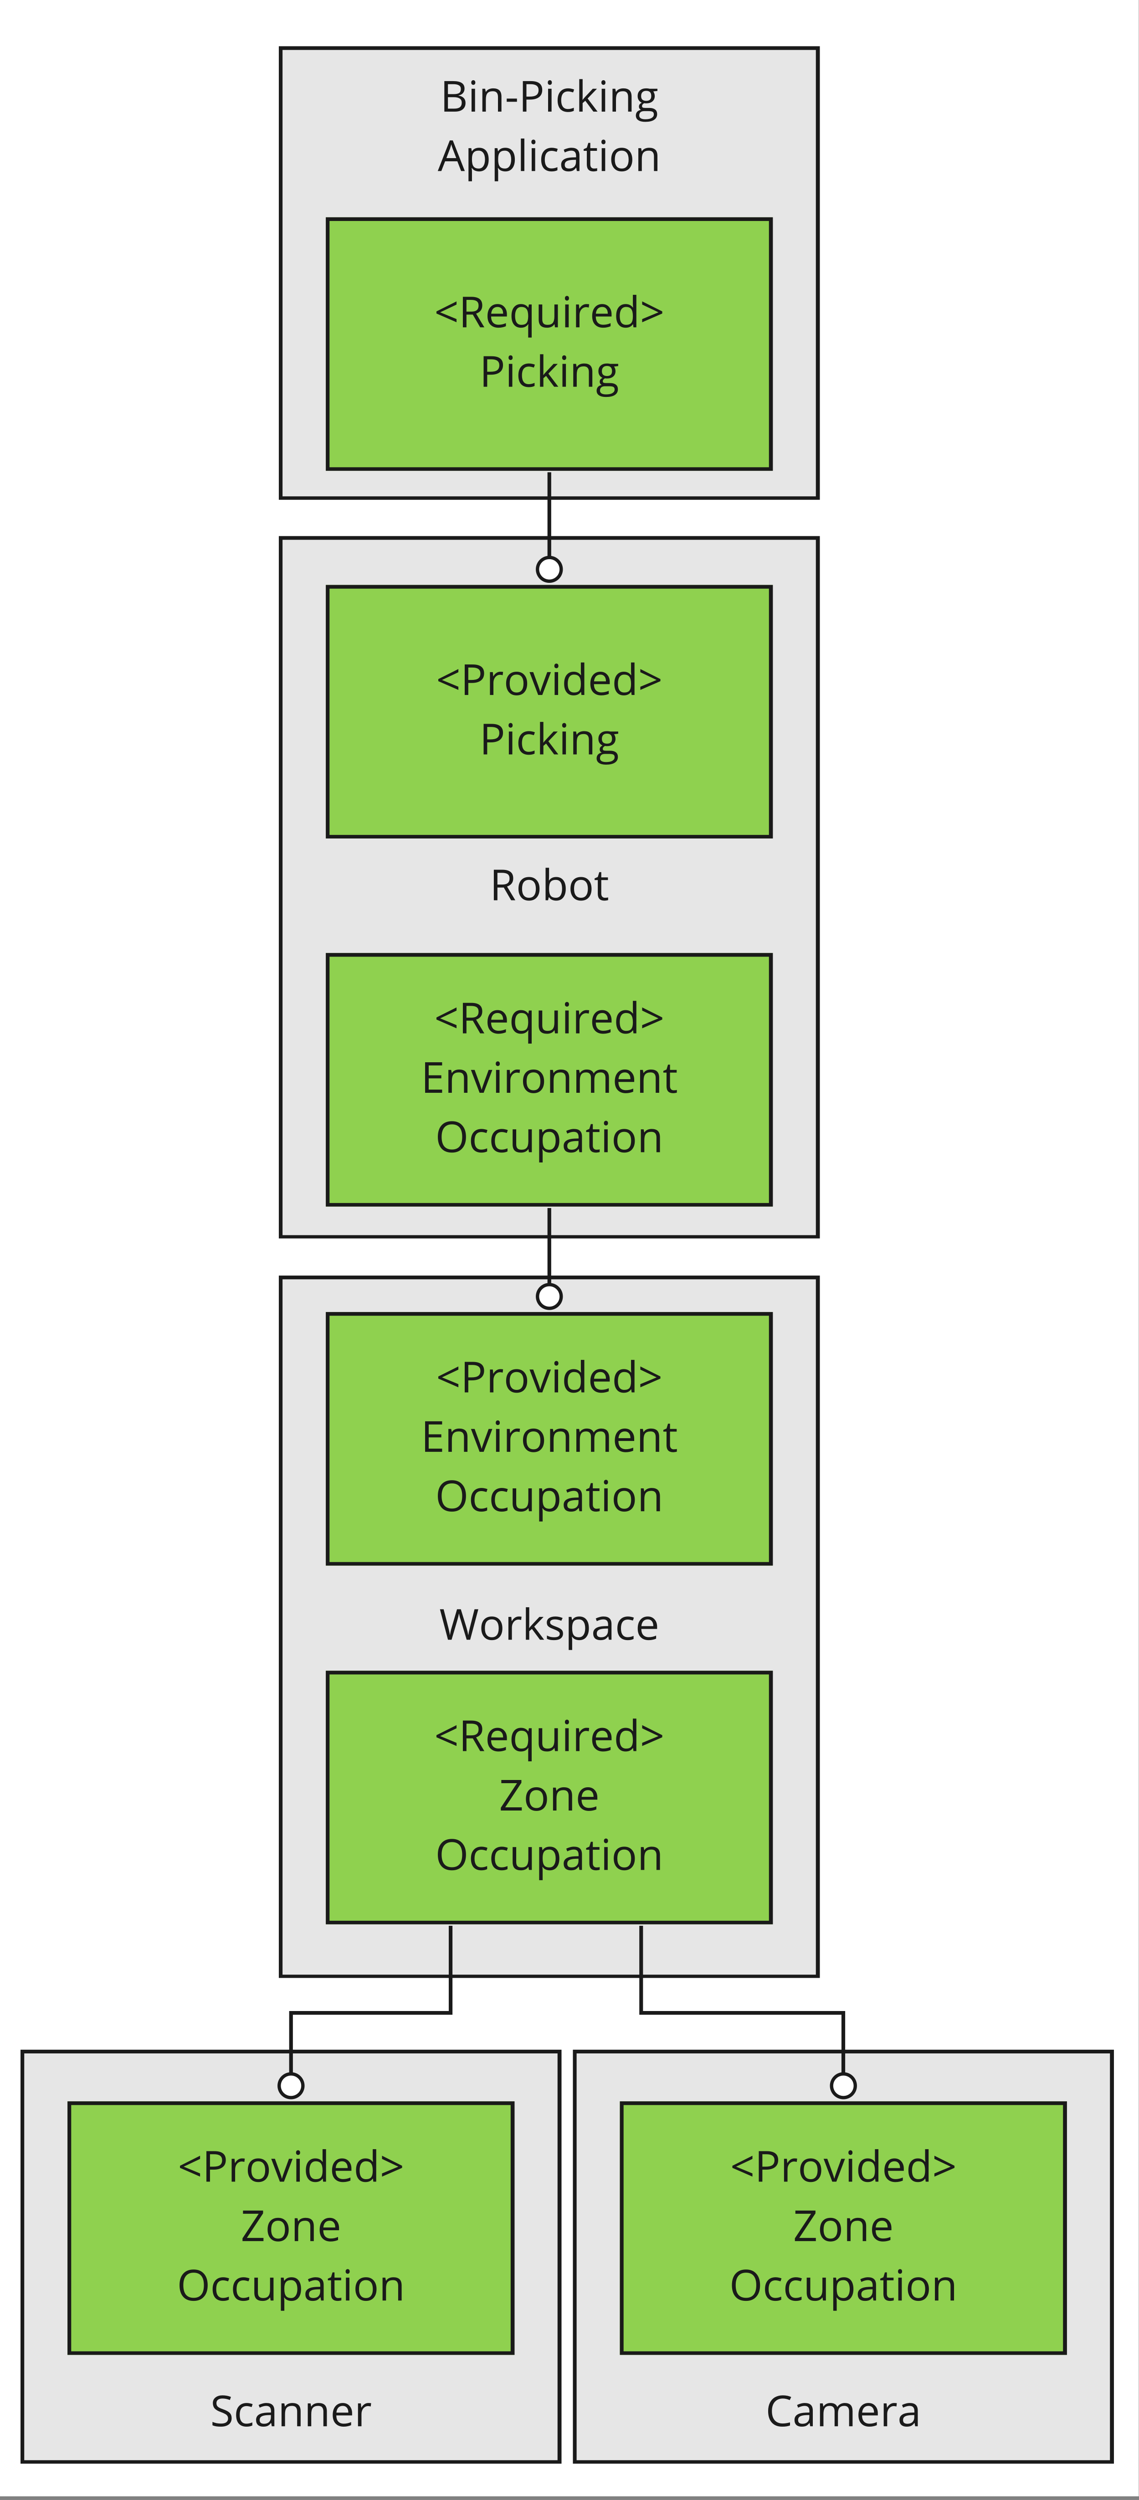 <?xml version="1.0" encoding="UTF-8"?>
<svg xmlns="http://www.w3.org/2000/svg" xmlns:xlink="http://www.w3.org/1999/xlink" width="179.04pt" height="392.88pt" viewBox="0 0 179.04 392.88" version="1.1">
<rect x="0" y="0" width="179.04" height="392.88" fill="#808080" stroke="none"/>
<defs>
<g>
<symbol overflow="visible" id="glyph0-0">
<path style="stroke:none;" d=""/>
</symbol>
<symbol overflow="visible" id="glyph0-1">
<path style="stroke:none;" d="M 4.844 0 L 4.297 0 L 3.328 -3.219 C 3.273 -3.352 3.223 -3.531 3.172 -3.75 C 3.117 -3.969 3.086 -4.098 3.078 -4.141 C 3.035 -3.848 2.961 -3.531 2.859 -3.188 L 1.922 0 L 1.359 0 L 0.094 -4.797 L 0.672 -4.797 L 1.438 -1.828 C 1.539 -1.41 1.617 -1.035 1.672 -0.703 C 1.723 -1.109 1.805 -1.5 1.922 -1.875 L 2.781 -4.797 L 3.375 -4.797 L 4.281 -1.859 C 4.383 -1.516 4.473 -1.129 4.547 -0.703 C 4.586 -1.016 4.664 -1.395 4.781 -1.844 L 5.531 -4.797 L 6.125 -4.797 Z M 4.844 0 "/>
</symbol>
<symbol overflow="visible" id="glyph0-2">
<path style="stroke:none;" d="M 3.688 -1.797 C 3.688 -1.211 3.535 -0.754 3.234 -0.422 C 2.941 -0.098 2.535 0.062 2.016 0.062 C 1.691 0.062 1.406 -0.008 1.156 -0.156 C 0.906 -0.312 0.711 -0.531 0.578 -0.812 C 0.441 -1.094 0.375 -1.422 0.375 -1.797 C 0.375 -2.391 0.52 -2.848 0.812 -3.172 C 1.102 -3.492 1.508 -3.656 2.031 -3.656 C 2.539 -3.656 2.941 -3.488 3.234 -3.156 C 3.535 -2.82 3.688 -2.367 3.688 -1.797 Z M 0.938 -1.797 C 0.938 -1.336 1.031 -0.988 1.219 -0.75 C 1.406 -0.508 1.676 -0.391 2.031 -0.391 C 2.383 -0.391 2.648 -0.508 2.828 -0.75 C 3.016 -0.988 3.109 -1.336 3.109 -1.797 C 3.109 -2.254 3.016 -2.602 2.828 -2.844 C 2.648 -3.082 2.379 -3.203 2.016 -3.203 C 1.66 -3.203 1.391 -3.082 1.203 -2.844 C 1.023 -2.613 0.938 -2.266 0.938 -1.797 Z M 0.938 -1.797 "/>
</symbol>
<symbol overflow="visible" id="glyph0-3">
<path style="stroke:none;" d="M 2.219 -3.656 C 2.375 -3.656 2.516 -3.645 2.641 -3.625 L 2.578 -3.109 C 2.422 -3.148 2.285 -3.172 2.172 -3.172 C 1.879 -3.172 1.629 -3.051 1.422 -2.812 C 1.223 -2.57 1.125 -2.273 1.125 -1.922 L 1.125 0 L 0.578 0 L 0.578 -3.594 L 1.031 -3.594 L 1.094 -2.922 L 1.109 -2.922 C 1.242 -3.16 1.406 -3.344 1.594 -3.469 C 1.781 -3.594 1.988 -3.656 2.219 -3.656 Z M 2.219 -3.656 "/>
</symbol>
<symbol overflow="visible" id="glyph0-4">
<path style="stroke:none;" d="M 1.109 -1.844 C 1.203 -1.977 1.348 -2.148 1.547 -2.359 L 2.703 -3.594 L 3.359 -3.594 L 1.891 -2.062 L 3.453 0 L 2.797 0 L 1.531 -1.703 L 1.109 -1.344 L 1.109 0 L 0.578 0 L 0.578 -5.109 L 1.109 -5.109 L 1.109 -2.391 C 1.109 -2.273 1.102 -2.094 1.094 -1.844 Z M 1.109 -1.844 "/>
</symbol>
<symbol overflow="visible" id="glyph0-5">
<path style="stroke:none;" d="M 2.891 -0.984 C 2.891 -0.648 2.766 -0.391 2.516 -0.203 C 2.273 -0.023 1.926 0.062 1.469 0.062 C 1 0.062 0.629 -0.008 0.359 -0.156 L 0.359 -0.672 C 0.523 -0.578 0.707 -0.504 0.906 -0.453 C 1.102 -0.41 1.297 -0.391 1.484 -0.391 C 1.766 -0.391 1.984 -0.43 2.141 -0.516 C 2.297 -0.609 2.375 -0.75 2.375 -0.938 C 2.375 -1.07 2.312 -1.188 2.188 -1.281 C 2.062 -1.383 1.828 -1.504 1.484 -1.641 C 1.148 -1.766 0.91 -1.875 0.766 -1.969 C 0.617 -2.062 0.508 -2.164 0.438 -2.281 C 0.375 -2.406 0.344 -2.551 0.344 -2.719 C 0.344 -3.008 0.461 -3.238 0.703 -3.406 C 0.941 -3.57 1.27 -3.656 1.688 -3.656 C 2.07 -3.656 2.453 -3.578 2.828 -3.422 L 2.625 -2.984 C 2.27 -3.129 1.941 -3.203 1.641 -3.203 C 1.391 -3.203 1.195 -3.16 1.062 -3.078 C 0.926 -3.004 0.859 -2.895 0.859 -2.75 C 0.859 -2.656 0.883 -2.57 0.938 -2.5 C 0.988 -2.438 1.066 -2.375 1.172 -2.312 C 1.285 -2.25 1.5 -2.16 1.812 -2.047 C 2.238 -1.891 2.523 -1.734 2.672 -1.578 C 2.816 -1.422 2.891 -1.223 2.891 -0.984 Z M 2.891 -0.984 "/>
</symbol>
<symbol overflow="visible" id="glyph0-6">
<path style="stroke:none;" d="M 2.25 0.062 C 2.02 0.062 1.805 0.02 1.609 -0.062 C 1.41 -0.145 1.25 -0.281 1.125 -0.469 L 1.078 -0.469 C 1.109 -0.25 1.125 -0.047 1.125 0.141 L 1.125 1.609 L 0.578 1.609 L 0.578 -3.594 L 1.016 -3.594 L 1.094 -3.109 L 1.125 -3.109 C 1.258 -3.305 1.422 -3.445 1.609 -3.531 C 1.797 -3.613 2.008 -3.656 2.25 -3.656 C 2.727 -3.656 3.098 -3.492 3.359 -3.172 C 3.617 -2.848 3.75 -2.391 3.75 -1.797 C 3.75 -1.211 3.613 -0.754 3.344 -0.422 C 3.082 -0.098 2.719 0.062 2.25 0.062 Z M 2.172 -3.203 C 1.805 -3.203 1.539 -3.098 1.375 -2.891 C 1.207 -2.691 1.125 -2.367 1.125 -1.922 L 1.125 -1.797 C 1.125 -1.297 1.207 -0.938 1.375 -0.719 C 1.539 -0.5 1.812 -0.391 2.188 -0.391 C 2.5 -0.391 2.738 -0.516 2.906 -0.766 C 3.082 -1.016 3.172 -1.363 3.172 -1.812 C 3.172 -2.258 3.082 -2.602 2.906 -2.844 C 2.738 -3.082 2.492 -3.203 2.172 -3.203 Z M 2.172 -3.203 "/>
</symbol>
<symbol overflow="visible" id="glyph0-7">
<path style="stroke:none;" d="M 2.781 0 L 2.688 -0.516 L 2.656 -0.516 C 2.477 -0.285 2.297 -0.129 2.109 -0.047 C 1.93 0.023 1.711 0.062 1.453 0.062 C 1.098 0.062 0.816 -0.023 0.609 -0.203 C 0.41 -0.391 0.312 -0.656 0.312 -1 C 0.312 -1.719 0.891 -2.098 2.047 -2.141 L 2.656 -2.156 L 2.656 -2.375 C 2.656 -2.656 2.594 -2.863 2.469 -3 C 2.352 -3.133 2.16 -3.203 1.891 -3.203 C 1.598 -3.203 1.258 -3.109 0.875 -2.922 L 0.719 -3.344 C 0.895 -3.438 1.086 -3.508 1.297 -3.562 C 1.504 -3.625 1.711 -3.656 1.922 -3.656 C 2.359 -3.656 2.676 -3.555 2.875 -3.359 C 3.082 -3.172 3.188 -2.867 3.188 -2.453 L 3.188 0 Z M 1.562 -0.391 C 1.895 -0.391 2.156 -0.477 2.344 -0.656 C 2.539 -0.844 2.641 -1.102 2.641 -1.438 L 2.641 -1.766 L 2.109 -1.75 C 1.672 -1.727 1.352 -1.656 1.156 -1.531 C 0.969 -1.414 0.875 -1.234 0.875 -0.984 C 0.875 -0.785 0.93 -0.633 1.047 -0.531 C 1.172 -0.438 1.344 -0.391 1.562 -0.391 Z M 1.562 -0.391 "/>
</symbol>
<symbol overflow="visible" id="glyph0-8">
<path style="stroke:none;" d="M 2.016 0.062 C 1.492 0.062 1.086 -0.094 0.797 -0.406 C 0.516 -0.727 0.375 -1.188 0.375 -1.781 C 0.375 -2.375 0.52 -2.832 0.812 -3.156 C 1.102 -3.488 1.516 -3.656 2.047 -3.656 C 2.223 -3.656 2.395 -3.633 2.562 -3.594 C 2.738 -3.562 2.875 -3.52 2.969 -3.469 L 2.812 -3.016 C 2.688 -3.055 2.551 -3.094 2.406 -3.125 C 2.27 -3.156 2.145 -3.172 2.031 -3.172 C 1.301 -3.172 0.938 -2.707 0.938 -1.781 C 0.938 -1.344 1.023 -1.004 1.203 -0.766 C 1.379 -0.523 1.645 -0.406 2 -0.406 C 2.301 -0.406 2.609 -0.473 2.922 -0.609 L 2.922 -0.125 C 2.68 0 2.379 0.062 2.016 0.062 Z M 2.016 0.062 "/>
</symbol>
<symbol overflow="visible" id="glyph0-9">
<path style="stroke:none;" d="M 2.094 0.062 C 1.562 0.062 1.141 -0.098 0.828 -0.422 C 0.523 -0.742 0.375 -1.191 0.375 -1.766 C 0.375 -2.348 0.516 -2.805 0.797 -3.141 C 1.086 -3.484 1.473 -3.656 1.953 -3.656 C 2.398 -3.656 2.754 -3.504 3.016 -3.203 C 3.285 -2.91 3.422 -2.523 3.422 -2.047 L 3.422 -1.703 L 0.938 -1.703 C 0.945 -1.273 1.051 -0.953 1.25 -0.734 C 1.457 -0.516 1.742 -0.406 2.109 -0.406 C 2.504 -0.406 2.891 -0.488 3.266 -0.656 L 3.266 -0.172 C 3.066 -0.086 2.879 -0.031 2.703 0 C 2.535 0.039 2.332 0.062 2.094 0.062 Z M 1.953 -3.203 C 1.66 -3.203 1.426 -3.109 1.25 -2.922 C 1.082 -2.734 0.984 -2.473 0.953 -2.141 L 2.828 -2.141 C 2.828 -2.484 2.75 -2.742 2.594 -2.922 C 2.445 -3.109 2.234 -3.203 1.953 -3.203 Z M 1.953 -3.203 "/>
</symbol>
<symbol overflow="visible" id="glyph0-10">
<path style="stroke:none;" d="M 3.359 -1.281 C 3.359 -0.852 3.207 -0.52 2.906 -0.281 C 2.602 -0.051 2.188 0.062 1.656 0.062 C 1.094 0.062 0.656 -0.008 0.344 -0.156 L 0.344 -0.688 C 0.539 -0.602 0.754 -0.535 0.984 -0.484 C 1.223 -0.441 1.457 -0.422 1.688 -0.422 C 2.051 -0.422 2.328 -0.488 2.516 -0.625 C 2.703 -0.77 2.797 -0.969 2.797 -1.219 C 2.797 -1.383 2.758 -1.52 2.688 -1.625 C 2.625 -1.738 2.516 -1.836 2.359 -1.922 C 2.203 -2.016 1.969 -2.117 1.656 -2.234 C 1.207 -2.391 0.883 -2.578 0.688 -2.797 C 0.5 -3.016 0.406 -3.301 0.406 -3.656 C 0.406 -4.02 0.547 -4.312 0.828 -4.531 C 1.109 -4.75 1.473 -4.859 1.922 -4.859 C 2.398 -4.859 2.844 -4.773 3.25 -4.609 L 3.078 -4.125 C 2.68 -4.281 2.297 -4.359 1.922 -4.359 C 1.617 -4.359 1.383 -4.297 1.219 -4.172 C 1.051 -4.047 0.969 -3.867 0.969 -3.641 C 0.969 -3.484 1 -3.348 1.062 -3.234 C 1.125 -3.129 1.227 -3.031 1.375 -2.938 C 1.52 -2.852 1.742 -2.758 2.047 -2.656 C 2.547 -2.477 2.891 -2.285 3.078 -2.078 C 3.266 -1.867 3.359 -1.602 3.359 -1.281 Z M 3.359 -1.281 "/>
</symbol>
<symbol overflow="visible" id="glyph0-11">
<path style="stroke:none;" d="M 3.031 0 L 3.031 -2.328 C 3.031 -2.617 2.961 -2.836 2.828 -2.984 C 2.703 -3.129 2.5 -3.203 2.219 -3.203 C 1.832 -3.203 1.551 -3.098 1.375 -2.891 C 1.207 -2.691 1.125 -2.359 1.125 -1.891 L 1.125 0 L 0.578 0 L 0.578 -3.594 L 1.016 -3.594 L 1.109 -3.109 L 1.141 -3.109 C 1.242 -3.285 1.395 -3.422 1.594 -3.516 C 1.801 -3.609 2.031 -3.656 2.281 -3.656 C 2.707 -3.656 3.031 -3.551 3.25 -3.344 C 3.469 -3.133 3.578 -2.801 3.578 -2.344 L 3.578 0 Z M 3.031 0 "/>
</symbol>
<symbol overflow="visible" id="glyph0-12">
<path style="stroke:none;" d="M 2.719 -4.359 C 2.188 -4.359 1.766 -4.18 1.453 -3.828 C 1.148 -3.484 1 -3.004 1 -2.391 C 1 -1.766 1.145 -1.281 1.438 -0.938 C 1.738 -0.602 2.16 -0.438 2.703 -0.438 C 3.035 -0.438 3.414 -0.492 3.844 -0.609 L 3.844 -0.125 C 3.52 0 3.113 0.062 2.625 0.062 C 1.914 0.062 1.367 -0.148 0.984 -0.578 C 0.598 -1.004 0.406 -1.613 0.406 -2.406 C 0.406 -2.895 0.5 -3.328 0.688 -3.703 C 0.875 -4.078 1.141 -4.363 1.484 -4.562 C 1.836 -4.758 2.25 -4.859 2.719 -4.859 C 3.219 -4.859 3.656 -4.77 4.031 -4.594 L 3.797 -4.109 C 3.43 -4.273 3.07 -4.359 2.719 -4.359 Z M 2.719 -4.359 "/>
</symbol>
<symbol overflow="visible" id="glyph0-13">
<path style="stroke:none;" d="M 5.156 0 L 5.156 -2.344 C 5.156 -2.625 5.094 -2.836 4.969 -2.984 C 4.852 -3.129 4.664 -3.203 4.406 -3.203 C 4.062 -3.203 3.805 -3.102 3.641 -2.906 C 3.484 -2.707 3.406 -2.406 3.406 -2 L 3.406 0 L 2.875 0 L 2.875 -2.344 C 2.875 -2.625 2.812 -2.836 2.688 -2.984 C 2.562 -3.129 2.367 -3.203 2.109 -3.203 C 1.766 -3.203 1.516 -3.098 1.359 -2.891 C 1.203 -2.68 1.125 -2.348 1.125 -1.891 L 1.125 0 L 0.578 0 L 0.578 -3.594 L 1.016 -3.594 L 1.109 -3.109 L 1.141 -3.109 C 1.242 -3.273 1.383 -3.406 1.562 -3.5 C 1.75 -3.602 1.961 -3.656 2.203 -3.656 C 2.766 -3.656 3.129 -3.453 3.297 -3.047 L 3.328 -3.047 C 3.43 -3.234 3.582 -3.379 3.781 -3.484 C 3.988 -3.598 4.223 -3.656 4.484 -3.656 C 4.891 -3.656 5.191 -3.551 5.391 -3.344 C 5.598 -3.133 5.703 -2.801 5.703 -2.344 L 5.703 0 Z M 5.156 0 "/>
</symbol>
<symbol overflow="visible" id="glyph0-14">
<path style="stroke:none;" d="M 1.219 -2 L 1.219 0 L 0.656 0 L 0.656 -4.797 L 1.969 -4.797 C 2.562 -4.797 3 -4.68 3.281 -4.453 C 3.562 -4.234 3.703 -3.895 3.703 -3.438 C 3.703 -2.801 3.379 -2.375 2.734 -2.156 L 4.031 0 L 3.375 0 L 2.219 -2 Z M 1.219 -2.469 L 1.984 -2.469 C 2.379 -2.469 2.664 -2.547 2.844 -2.703 C 3.031 -2.859 3.125 -3.094 3.125 -3.406 C 3.125 -3.727 3.031 -3.957 2.844 -4.094 C 2.656 -4.238 2.352 -4.312 1.938 -4.312 L 1.219 -4.312 Z M 1.219 -2.469 "/>
</symbol>
<symbol overflow="visible" id="glyph0-15">
<path style="stroke:none;" d="M 2.25 -3.656 C 2.719 -3.656 3.082 -3.492 3.344 -3.172 C 3.613 -2.848 3.75 -2.391 3.75 -1.797 C 3.75 -1.211 3.613 -0.754 3.344 -0.422 C 3.082 -0.098 2.719 0.062 2.25 0.062 C 2.02 0.062 1.805 0.02 1.609 -0.062 C 1.41 -0.145 1.25 -0.281 1.125 -0.469 L 1.078 -0.469 L 0.969 0 L 0.578 0 L 0.578 -5.109 L 1.125 -5.109 L 1.125 -3.859 C 1.125 -3.586 1.113 -3.336 1.094 -3.109 L 1.125 -3.109 C 1.375 -3.473 1.75 -3.656 2.25 -3.656 Z M 2.172 -3.203 C 1.797 -3.203 1.523 -3.094 1.359 -2.875 C 1.203 -2.664 1.125 -2.305 1.125 -1.797 C 1.125 -1.297 1.207 -0.938 1.375 -0.719 C 1.539 -0.5 1.812 -0.391 2.188 -0.391 C 2.52 -0.391 2.766 -0.508 2.922 -0.75 C 3.086 -1 3.172 -1.352 3.172 -1.812 C 3.172 -2.281 3.086 -2.629 2.922 -2.859 C 2.766 -3.086 2.516 -3.203 2.172 -3.203 Z M 2.172 -3.203 "/>
</symbol>
<symbol overflow="visible" id="glyph0-16">
<path style="stroke:none;" d="M 1.734 -0.391 C 1.836 -0.391 1.93 -0.395 2.016 -0.406 C 2.109 -0.414 2.18 -0.43 2.234 -0.453 L 2.234 -0.031 C 2.172 0 2.082 0.02 1.969 0.031 C 1.852 0.051 1.75 0.062 1.656 0.062 C 0.957 0.062 0.609 -0.301 0.609 -1.031 L 0.609 -3.172 L 0.109 -3.172 L 0.109 -3.438 L 0.609 -3.656 L 0.844 -4.422 L 1.156 -4.422 L 1.156 -3.594 L 2.203 -3.594 L 2.203 -3.172 L 1.156 -3.172 L 1.156 -1.062 C 1.156 -0.844 1.207 -0.676 1.312 -0.562 C 1.414 -0.445 1.555 -0.391 1.734 -0.391 Z M 1.734 -0.391 "/>
</symbol>
<symbol overflow="visible" id="glyph0-17">
<path style="stroke:none;" d="M 0.656 -4.797 L 2.016 -4.797 C 2.648 -4.797 3.109 -4.695 3.391 -4.5 C 3.68 -4.312 3.828 -4.016 3.828 -3.609 C 3.828 -3.328 3.742 -3.094 3.578 -2.906 C 3.422 -2.719 3.191 -2.598 2.891 -2.547 L 2.891 -2.516 C 3.617 -2.391 3.984 -2.004 3.984 -1.359 C 3.984 -0.93 3.836 -0.598 3.547 -0.359 C 3.254 -0.117 2.848 0 2.328 0 L 0.656 0 Z M 1.219 -2.75 L 2.141 -2.75 C 2.523 -2.75 2.805 -2.805 2.984 -2.922 C 3.16 -3.047 3.25 -3.254 3.25 -3.547 C 3.25 -3.816 3.148 -4.008 2.953 -4.125 C 2.766 -4.25 2.457 -4.312 2.031 -4.312 L 1.219 -4.312 Z M 1.219 -2.266 L 1.219 -0.469 L 2.219 -0.469 C 2.602 -0.469 2.895 -0.539 3.094 -0.688 C 3.289 -0.844 3.391 -1.082 3.391 -1.406 C 3.391 -1.695 3.285 -1.91 3.078 -2.047 C 2.879 -2.191 2.578 -2.266 2.172 -2.266 Z M 1.219 -2.266 "/>
</symbol>
<symbol overflow="visible" id="glyph0-18">
<path style="stroke:none;" d="M 1.125 0 L 0.578 0 L 0.578 -3.594 L 1.125 -3.594 Z M 0.531 -4.562 C 0.531 -4.688 0.562 -4.781 0.625 -4.844 C 0.688 -4.906 0.766 -4.938 0.859 -4.938 C 0.941 -4.938 1.016 -4.906 1.078 -4.844 C 1.141 -4.781 1.172 -4.688 1.172 -4.562 C 1.172 -4.445 1.141 -4.359 1.078 -4.297 C 1.016 -4.234 0.941 -4.203 0.859 -4.203 C 0.766 -4.203 0.688 -4.234 0.625 -4.297 C 0.562 -4.359 0.531 -4.445 0.531 -4.562 Z M 0.531 -4.562 "/>
</symbol>
<symbol overflow="visible" id="glyph0-19">
<path style="stroke:none;" d="M 0.281 -1.547 L 0.281 -2.047 L 1.891 -2.047 L 1.891 -1.547 Z M 0.281 -1.547 "/>
</symbol>
<symbol overflow="visible" id="glyph0-20">
<path style="stroke:none;" d=""/>
</symbol>
<symbol overflow="visible" id="glyph0-21">
<path style="stroke:none;" d="M 3.703 -3.406 C 3.703 -2.914 3.535 -2.539 3.203 -2.281 C 2.867 -2.02 2.395 -1.891 1.781 -1.891 L 1.219 -1.891 L 1.219 0 L 0.656 0 L 0.656 -4.797 L 1.906 -4.797 C 3.102 -4.797 3.703 -4.332 3.703 -3.406 Z M 1.219 -2.359 L 1.719 -2.359 C 2.207 -2.359 2.562 -2.438 2.781 -2.594 C 3.008 -2.758 3.125 -3.02 3.125 -3.375 C 3.125 -3.688 3.02 -3.922 2.812 -4.078 C 2.602 -4.234 2.281 -4.312 1.844 -4.312 L 1.219 -4.312 Z M 1.219 -2.359 "/>
</symbol>
<symbol overflow="visible" id="glyph0-22">
<path style="stroke:none;" d="M 3.516 -3.594 L 3.516 -3.25 L 2.859 -3.172 C 2.922 -3.098 2.973 -3 3.016 -2.875 C 3.066 -2.75 3.094 -2.609 3.094 -2.453 C 3.094 -2.098 2.973 -1.816 2.734 -1.609 C 2.492 -1.398 2.16 -1.297 1.734 -1.297 C 1.629 -1.297 1.531 -1.305 1.438 -1.328 C 1.207 -1.203 1.094 -1.047 1.094 -0.859 C 1.094 -0.766 1.129 -0.691 1.203 -0.641 C 1.285 -0.598 1.426 -0.578 1.625 -0.578 L 2.266 -0.578 C 2.648 -0.578 2.945 -0.492 3.156 -0.328 C 3.363 -0.16 3.469 0.078 3.469 0.391 C 3.469 0.785 3.305 1.086 2.984 1.297 C 2.672 1.504 2.207 1.609 1.594 1.609 C 1.125 1.609 0.758 1.52 0.5 1.344 C 0.25 1.176 0.125 0.93 0.125 0.609 C 0.125 0.391 0.191 0.195 0.328 0.031 C 0.473 -0.125 0.672 -0.227 0.922 -0.281 C 0.836 -0.32 0.766 -0.383 0.703 -0.469 C 0.641 -0.562 0.609 -0.664 0.609 -0.781 C 0.609 -0.914 0.641 -1.031 0.703 -1.125 C 0.773 -1.219 0.891 -1.312 1.047 -1.406 C 0.859 -1.488 0.703 -1.617 0.578 -1.797 C 0.461 -1.984 0.406 -2.195 0.406 -2.438 C 0.406 -2.82 0.523 -3.117 0.766 -3.328 C 1.004 -3.547 1.336 -3.656 1.766 -3.656 C 1.953 -3.656 2.125 -3.633 2.281 -3.594 Z M 0.656 0.609 C 0.656 0.797 0.734 0.941 0.891 1.047 C 1.055 1.148 1.297 1.203 1.609 1.203 C 2.066 1.203 2.406 1.129 2.625 0.984 C 2.844 0.848 2.953 0.664 2.953 0.438 C 2.953 0.238 2.891 0.102 2.766 0.031 C 2.648 -0.039 2.426 -0.078 2.094 -0.078 L 1.438 -0.078 C 1.188 -0.078 0.992 -0.02 0.859 0.094 C 0.723 0.207 0.656 0.379 0.656 0.609 Z M 0.953 -2.438 C 0.953 -2.188 1.02 -2 1.156 -1.875 C 1.301 -1.75 1.5 -1.688 1.75 -1.688 C 2.281 -1.688 2.547 -1.941 2.547 -2.453 C 2.547 -2.992 2.281 -3.266 1.75 -3.266 C 1.488 -3.266 1.289 -3.191 1.156 -3.047 C 1.02 -2.91 0.953 -2.707 0.953 -2.438 Z M 0.953 -2.438 "/>
</symbol>
<symbol overflow="visible" id="glyph0-23">
<path style="stroke:none;" d="M 3.672 0 L 3.078 -1.531 L 1.156 -1.531 L 0.562 0 L 0 0 L 1.891 -4.812 L 2.359 -4.812 L 4.25 0 Z M 2.906 -2.031 L 2.344 -3.516 C 2.27 -3.703 2.195 -3.93 2.125 -4.203 C 2.07 -3.992 2.004 -3.766 1.922 -3.516 L 1.359 -2.031 Z M 2.906 -2.031 "/>
</symbol>
<symbol overflow="visible" id="glyph0-24">
<path style="stroke:none;" d="M 1.125 0 L 0.578 0 L 0.578 -5.109 L 1.125 -5.109 Z M 1.125 0 "/>
</symbol>
<symbol overflow="visible" id="glyph0-25">
<path style="stroke:none;" d="M 3.5 -0.797 L 0.344 -2.172 L 0.344 -2.5 L 3.5 -4.078 L 3.5 -3.578 L 0.922 -2.359 L 3.5 -1.297 Z M 3.5 -0.797 "/>
</symbol>
<symbol overflow="visible" id="glyph0-26">
<path style="stroke:none;" d="M 1.938 -0.391 C 2.301 -0.391 2.566 -0.484 2.734 -0.672 C 2.898 -0.867 2.988 -1.203 3 -1.672 L 3 -1.781 C 3 -2.289 2.91 -2.656 2.734 -2.875 C 2.566 -3.094 2.297 -3.203 1.922 -3.203 C 1.609 -3.203 1.363 -3.078 1.188 -2.828 C 1.02 -2.578 0.938 -2.227 0.938 -1.781 C 0.938 -1.332 1.02 -0.988 1.188 -0.75 C 1.352 -0.508 1.602 -0.391 1.938 -0.391 Z M 1.859 0.062 C 1.391 0.062 1.023 -0.098 0.766 -0.422 C 0.504 -0.742 0.375 -1.195 0.375 -1.781 C 0.375 -2.375 0.504 -2.832 0.766 -3.156 C 1.035 -3.488 1.398 -3.656 1.859 -3.656 C 2.359 -3.656 2.738 -3.473 3 -3.109 L 3.031 -3.109 L 3.109 -3.594 L 3.547 -3.594 L 3.547 1.609 L 3 1.609 L 3 0.078 C 3 -0.141 3.008 -0.328 3.031 -0.484 L 2.984 -0.484 C 2.734 -0.117 2.359 0.062 1.859 0.062 Z M 1.859 0.062 "/>
</symbol>
<symbol overflow="visible" id="glyph0-27">
<path style="stroke:none;" d="M 1.094 -3.594 L 1.094 -1.266 C 1.094 -0.973 1.156 -0.754 1.281 -0.609 C 1.414 -0.461 1.629 -0.391 1.922 -0.391 C 2.297 -0.391 2.566 -0.488 2.734 -0.688 C 2.91 -0.895 3 -1.234 3 -1.703 L 3 -3.594 L 3.547 -3.594 L 3.547 0 L 3.094 0 L 3.016 -0.484 L 2.984 -0.484 C 2.879 -0.305 2.727 -0.172 2.531 -0.078 C 2.332 0.016 2.102 0.062 1.844 0.062 C 1.406 0.062 1.078 -0.039 0.859 -0.25 C 0.641 -0.457 0.531 -0.789 0.531 -1.25 L 0.531 -3.594 Z M 1.094 -3.594 "/>
</symbol>
<symbol overflow="visible" id="glyph0-28">
<path style="stroke:none;" d="M 3.031 -0.484 L 3 -0.484 C 2.75 -0.117 2.367 0.062 1.859 0.062 C 1.391 0.062 1.023 -0.098 0.766 -0.422 C 0.504 -0.742 0.375 -1.195 0.375 -1.781 C 0.375 -2.375 0.504 -2.832 0.766 -3.156 C 1.035 -3.488 1.398 -3.656 1.859 -3.656 C 2.348 -3.656 2.723 -3.477 2.984 -3.125 L 3.031 -3.125 L 3.016 -3.391 L 3 -3.641 L 3 -5.109 L 3.547 -5.109 L 3.547 0 L 3.094 0 Z M 1.938 -0.391 C 2.312 -0.391 2.582 -0.488 2.75 -0.688 C 2.914 -0.895 3 -1.223 3 -1.672 L 3 -1.781 C 3 -2.289 2.91 -2.656 2.734 -2.875 C 2.566 -3.094 2.297 -3.203 1.922 -3.203 C 1.609 -3.203 1.363 -3.078 1.188 -2.828 C 1.02 -2.578 0.938 -2.227 0.938 -1.781 C 0.938 -1.32 1.02 -0.973 1.188 -0.734 C 1.363 -0.504 1.613 -0.391 1.938 -0.391 Z M 1.938 -0.391 "/>
</symbol>
<symbol overflow="visible" id="glyph0-29">
<path style="stroke:none;" d="M 0.344 -1.297 L 2.906 -2.359 L 0.344 -3.578 L 0.344 -4.078 L 3.5 -2.5 L 3.5 -2.172 L 0.344 -0.797 Z M 0.344 -1.297 "/>
</symbol>
<symbol overflow="visible" id="glyph0-30">
<path style="stroke:none;" d="M 3.562 0 L 0.266 0 L 0.266 -0.438 L 2.812 -4.297 L 0.344 -4.297 L 0.344 -4.797 L 3.5 -4.797 L 3.5 -4.359 L 0.953 -0.5 L 3.562 -0.5 Z M 3.562 0 "/>
</symbol>
<symbol overflow="visible" id="glyph0-31">
<path style="stroke:none;" d="M 4.828 -2.406 C 4.828 -1.633 4.629 -1.031 4.234 -0.594 C 3.848 -0.156 3.312 0.062 2.625 0.062 C 1.914 0.062 1.367 -0.148 0.984 -0.578 C 0.598 -1.016 0.406 -1.625 0.406 -2.406 C 0.406 -3.188 0.598 -3.789 0.984 -4.219 C 1.367 -4.656 1.914 -4.875 2.625 -4.875 C 3.312 -4.875 3.848 -4.656 4.234 -4.219 C 4.629 -3.781 4.828 -3.176 4.828 -2.406 Z M 1 -2.406 C 1 -1.758 1.133 -1.266 1.406 -0.922 C 1.688 -0.586 2.094 -0.422 2.625 -0.422 C 3.156 -0.422 3.555 -0.586 3.828 -0.922 C 4.098 -1.254 4.234 -1.75 4.234 -2.406 C 4.234 -3.051 4.098 -3.539 3.828 -3.875 C 3.555 -4.207 3.156 -4.375 2.625 -4.375 C 2.094 -4.375 1.688 -4.203 1.406 -3.859 C 1.133 -3.523 1 -3.039 1 -2.406 Z M 1 -2.406 "/>
</symbol>
<symbol overflow="visible" id="glyph0-32">
<path style="stroke:none;" d="M 1.359 0 L 0 -3.594 L 0.578 -3.594 L 1.359 -1.469 C 1.535 -0.969 1.641 -0.641 1.672 -0.484 L 1.688 -0.484 C 1.719 -0.609 1.797 -0.852 1.922 -1.219 C 2.047 -1.582 2.332 -2.375 2.781 -3.594 L 3.359 -3.594 L 2 0 Z M 1.359 0 "/>
</symbol>
<symbol overflow="visible" id="glyph0-33">
<path style="stroke:none;" d="M 3.328 0 L 0.656 0 L 0.656 -4.797 L 3.328 -4.797 L 3.328 -4.297 L 1.219 -4.297 L 1.219 -2.75 L 3.203 -2.75 L 3.203 -2.266 L 1.219 -2.266 L 1.219 -0.5 L 3.328 -0.5 Z M 3.328 0 "/>
</symbol>
</g>
<clipPath id="clip1">
  <path d="M 0 0 L 179 0 L 179 392.309 L 0 392.309 Z M 0 0 "/>
</clipPath>
<clipPath id="clip2">
  <path d="M 43.828 200.465 L 128.871 200.465 L 128.871 310.84 L 43.828 310.84 Z M 43.828 200.465 "/>
</clipPath>
<clipPath id="clip3">
  <path d="M 3.227 322.117 L 88.266 322.117 L 88.266 387.176 L 3.227 387.176 Z M 3.227 322.117 "/>
</clipPath>
<clipPath id="clip4">
  <path d="M 90.055 322.117 L 175.098 322.117 L 175.098 387.176 L 90.055 387.176 Z M 90.055 322.117 "/>
</clipPath>
<clipPath id="clip5">
  <path d="M 43.828 84.25 L 128.871 84.25 L 128.871 194.625 L 43.828 194.625 Z M 43.828 84.25 "/>
</clipPath>
<clipPath id="clip6">
  <path d="M 43.828 7.266 L 128.871 7.266 L 128.871 78.543 L 43.828 78.543 Z M 43.828 7.266 "/>
</clipPath>
<clipPath id="clip7">
  <path d="M 51.215 262.562 L 121.488 262.562 L 121.488 302.41 L 51.215 302.41 Z M 51.215 262.562 "/>
</clipPath>
<clipPath id="clip8">
  <path d="M 10.609 330.234 L 80.887 330.234 L 80.887 370.078 L 10.609 370.078 Z M 10.609 330.234 "/>
</clipPath>
<clipPath id="clip9">
  <path d="M 51.215 34.145 L 121.488 34.145 L 121.488 73.988 L 51.215 73.988 Z M 51.215 34.145 "/>
</clipPath>
<clipPath id="clip10">
  <path d="M 51.215 91.926 L 121.488 91.926 L 121.488 131.77 L 51.215 131.77 Z M 51.215 91.926 "/>
</clipPath>
<clipPath id="clip11">
  <path d="M 97.438 330.234 L 167.715 330.234 L 167.715 370.078 L 97.438 370.078 Z M 97.438 330.234 "/>
</clipPath>
<clipPath id="clip12">
  <path d="M 51.215 149.77 L 121.488 149.77 L 121.488 189.617 L 51.215 189.617 Z M 51.215 149.77 "/>
</clipPath>
<clipPath id="clip13">
  <path d="M 51.215 206.191 L 121.488 206.191 L 121.488 246.039 L 51.215 246.039 Z M 51.215 206.191 "/>
</clipPath>
</defs>
<g id="surface1">
<g clip-path="url(#clip1)" clip-rule="nonzero">
<path style=" stroke:none;fill-rule:nonzero;fill:rgb(100%,100%,100%);fill-opacity:1;" d="M 0 0 L 179 0 L 179 392.309 L 0 392.309 Z M 0 0 "/>
</g>
<g clip-path="url(#clip2)" clip-rule="nonzero">
<path style="fill-rule:nonzero;fill:rgb(90.199%,90.199%,90.199%);fill-opacity:1;stroke-width:4;stroke-linecap:butt;stroke-linejoin:miter;stroke:rgb(10.199%,10.199%,10.199%);stroke-opacity:1;stroke-miterlimit:4;" d="M -0.003 -0.001 L 291.1 -0.001 L 291.1 378.232 L -0.003 378.232 Z M -0.003 -0.001 " transform="matrix(0.292,0,0,0.292,43.829,200.465)"/>
</g>
<g style="fill:rgb(10.199%,10.199%,10.199%);fill-opacity:1;">
  <use xlink:href="#glyph0-1" x="69.061" y="257.695"/>
  <use xlink:href="#glyph0-2" x="75.282" y="257.695"/>
  <use xlink:href="#glyph0-3" x="79.34" y="257.695"/>
  <use xlink:href="#glyph0-4" x="82.083" y="257.695"/>
  <use xlink:href="#glyph0-5" x="85.61" y="257.695"/>
  <use xlink:href="#glyph0-6" x="88.815" y="257.695"/>
  <use xlink:href="#glyph0-7" x="92.933" y="257.695"/>
  <use xlink:href="#glyph0-8" x="96.67" y="257.695"/>
  <use xlink:href="#glyph0-9" x="99.869" y="257.695"/>
</g>
<g clip-path="url(#clip3)" clip-rule="nonzero">
<path style="fill-rule:nonzero;fill:rgb(90.199%,90.199%,90.199%);fill-opacity:1;stroke-width:4;stroke-linecap:butt;stroke-linejoin:miter;stroke:rgb(10.199%,10.199%,10.199%);stroke-opacity:1;stroke-miterlimit:4;" d="M 0.003 -0.003 L 291.093 -0.003 L 291.093 222.94 L 0.003 222.94 Z M 0.003 -0.003 " transform="matrix(0.292,0,0,0.292,3.226,322.118)"/>
</g>
<g style="fill:rgb(10.199%,10.199%,10.199%);fill-opacity:1;">
  <use xlink:href="#glyph0-10" x="33.054" y="381.297"/>
  <use xlink:href="#glyph0-8" x="36.742" y="381.297"/>
  <use xlink:href="#glyph0-7" x="39.941" y="381.297"/>
  <use xlink:href="#glyph0-11" x="43.678" y="381.297"/>
  <use xlink:href="#glyph0-11" x="47.802" y="381.297"/>
  <use xlink:href="#glyph0-9" x="51.926" y="381.297"/>
  <use xlink:href="#glyph0-3" x="55.696" y="381.297"/>
</g>
<g clip-path="url(#clip4)" clip-rule="nonzero">
<path style="fill-rule:nonzero;fill:rgb(90.199%,90.199%,90.199%);fill-opacity:1;stroke-width:4;stroke-linecap:butt;stroke-linejoin:miter;stroke:rgb(10.199%,10.199%,10.199%);stroke-opacity:1;stroke-miterlimit:4;" d="M 0 -0.003 L 291.103 -0.003 L 291.103 222.94 L 0 222.94 Z M 0 -0.003 " transform="matrix(0.292,0,0,0.292,90.055,322.118)"/>
</g>
<g style="fill:rgb(10.199%,10.199%,10.199%);fill-opacity:1;">
  <use xlink:href="#glyph0-12" x="120.338" y="381.297"/>
  <use xlink:href="#glyph0-7" x="124.577" y="381.297"/>
  <use xlink:href="#glyph0-13" x="128.314" y="381.297"/>
  <use xlink:href="#glyph0-9" x="134.564" y="381.297"/>
  <use xlink:href="#glyph0-3" x="138.333" y="381.297"/>
  <use xlink:href="#glyph0-7" x="141.076" y="381.297"/>
</g>
<g clip-path="url(#clip5)" clip-rule="nonzero">
<path style="fill-rule:nonzero;fill:rgb(90.199%,90.199%,90.199%);fill-opacity:1;stroke-width:4;stroke-linecap:butt;stroke-linejoin:miter;stroke:rgb(10.199%,10.199%,10.199%);stroke-opacity:1;stroke-miterlimit:4;" d="M -0.003 0.002 L 291.1 0.002 L 291.1 378.235 L -0.003 378.235 Z M -0.003 0.002 " transform="matrix(0.292,0,0,0.292,43.829,84.249)"/>
</g>
<g style="fill:rgb(10.199%,10.199%,10.199%);fill-opacity:1;">
  <use xlink:href="#glyph0-14" x="76.97" y="141.479"/>
  <use xlink:href="#glyph0-2" x="81.123" y="141.479"/>
  <use xlink:href="#glyph0-15" x="85.182" y="141.479"/>
  <use xlink:href="#glyph0-2" x="89.299" y="141.479"/>
  <use xlink:href="#glyph0-16" x="93.358" y="141.479"/>
</g>
<g clip-path="url(#clip6)" clip-rule="nonzero">
<path style="fill-rule:nonzero;fill:rgb(90.199%,90.199%,90.199%);fill-opacity:1;stroke-width:4;stroke-linecap:butt;stroke-linejoin:miter;stroke:rgb(10.199%,10.199%,10.199%);stroke-opacity:1;stroke-miterlimit:4;" d="M -0.003 0.004 L 291.1 0.004 L 291.1 244.257 L -0.003 244.257 Z M -0.003 0.004 " transform="matrix(0.292,0,0,0.292,43.829,7.264)"/>
</g>
<g style="fill:rgb(10.199%,10.199%,10.199%);fill-opacity:1;">
  <use xlink:href="#glyph0-17" x="69.192" y="17.54"/>
  <use xlink:href="#glyph0-18" x="73.546" y="17.54"/>
  <use xlink:href="#glyph0-11" x="75.246" y="17.54"/>
  <use xlink:href="#glyph0-19" x="79.37" y="17.54"/>
</g>
<g style="fill:rgb(10.199%,10.199%,10.199%);fill-opacity:1;">
  <use xlink:href="#glyph0-20" x="81.532" y="17.54"/>
</g>
<g style="fill:rgb(10.199%,10.199%,10.199%);fill-opacity:1;">
  <use xlink:href="#glyph0-21" x="81.532" y="17.54"/>
  <use xlink:href="#glyph0-18" x="85.577" y="17.54"/>
  <use xlink:href="#glyph0-8" x="87.277" y="17.54"/>
  <use xlink:href="#glyph0-4" x="90.475" y="17.54"/>
  <use xlink:href="#glyph0-18" x="94.002" y="17.54"/>
  <use xlink:href="#glyph0-11" x="95.702" y="17.54"/>
  <use xlink:href="#glyph0-22" x="99.826" y="17.54"/>
</g>
<g style="fill:rgb(10.199%,10.199%,10.199%);fill-opacity:1;">
  <use xlink:href="#glyph0-23" x="68.812" y="26.878"/>
  <use xlink:href="#glyph0-6" x="73.064" y="26.878"/>
  <use xlink:href="#glyph0-6" x="77.181" y="26.878"/>
  <use xlink:href="#glyph0-24" x="81.299" y="26.878"/>
  <use xlink:href="#glyph0-18" x="82.998" y="26.878"/>
  <use xlink:href="#glyph0-8" x="84.698" y="26.878"/>
  <use xlink:href="#glyph0-7" x="87.897" y="26.878"/>
  <use xlink:href="#glyph0-16" x="91.634" y="26.878"/>
  <use xlink:href="#glyph0-18" x="94.006" y="26.878"/>
  <use xlink:href="#glyph0-2" x="95.705" y="26.878"/>
  <use xlink:href="#glyph0-11" x="99.764" y="26.878"/>
</g>
<g clip-path="url(#clip7)" clip-rule="nonzero">
<path style="fill-rule:nonzero;fill:rgb(56.079%,81.96%,30.98%);fill-opacity:1;stroke-width:4;stroke-linecap:butt;stroke-linejoin:miter;stroke:rgb(10.199%,10.199%,10.199%);stroke-opacity:1;stroke-miterlimit:4;" d="M 0.005 -0.002 L 240.551 -0.002 L 240.551 136.548 L 0.005 136.548 Z M 0.005 -0.002 " transform="matrix(0.292,0,0,0.292,51.213,262.563)"/>
</g>
<g style="fill:rgb(10.199%,10.199%,10.199%);fill-opacity:1;">
  <use xlink:href="#glyph0-25" x="68.262" y="275.19"/>
  <use xlink:href="#glyph0-14" x="72.104" y="275.19"/>
  <use xlink:href="#glyph0-9" x="76.258" y="275.19"/>
  <use xlink:href="#glyph0-26" x="80.027" y="275.19"/>
  <use xlink:href="#glyph0-27" x="84.145" y="275.19"/>
  <use xlink:href="#glyph0-18" x="88.269" y="275.19"/>
  <use xlink:href="#glyph0-3" x="89.968" y="275.19"/>
  <use xlink:href="#glyph0-9" x="92.711" y="275.19"/>
  <use xlink:href="#glyph0-28" x="96.481" y="275.19"/>
  <use xlink:href="#glyph0-29" x="100.599" y="275.19"/>
</g>
<g style="fill:rgb(10.199%,10.199%,10.199%);fill-opacity:1;">
  <use xlink:href="#glyph0-30" x="78.458" y="284.529"/>
  <use xlink:href="#glyph0-2" x="82.293" y="284.529"/>
  <use xlink:href="#glyph0-11" x="86.351" y="284.529"/>
  <use xlink:href="#glyph0-9" x="90.475" y="284.529"/>
</g>
<g style="fill:rgb(10.199%,10.199%,10.199%);fill-opacity:1;">
  <use xlink:href="#glyph0-31" x="68.42" y="293.867"/>
  <use xlink:href="#glyph0-8" x="73.653" y="293.867"/>
  <use xlink:href="#glyph0-8" x="76.852" y="293.867"/>
  <use xlink:href="#glyph0-27" x="80.05" y="293.867"/>
  <use xlink:href="#glyph0-6" x="84.174" y="293.867"/>
  <use xlink:href="#glyph0-7" x="88.292" y="293.867"/>
  <use xlink:href="#glyph0-16" x="92.029" y="293.867"/>
  <use xlink:href="#glyph0-18" x="94.401" y="293.867"/>
  <use xlink:href="#glyph0-2" x="96.1" y="293.867"/>
  <use xlink:href="#glyph0-11" x="100.159" y="293.867"/>
</g>
<g clip-path="url(#clip8)" clip-rule="nonzero">
<path style="fill-rule:nonzero;fill:rgb(56.079%,81.96%,30.98%);fill-opacity:1;stroke-width:4;stroke-linecap:butt;stroke-linejoin:miter;stroke:rgb(10.199%,10.199%,10.199%);stroke-opacity:1;stroke-miterlimit:4;" d="M -0.002 0.006 L 240.558 0.006 L 240.558 136.543 L -0.002 136.543 Z M -0.002 0.006 " transform="matrix(0.292,0,0,0.292,10.61,330.233)"/>
</g>
<g style="fill:rgb(10.199%,10.199%,10.199%);fill-opacity:1;">
  <use xlink:href="#glyph0-25" x="27.948" y="342.86"/>
  <use xlink:href="#glyph0-21" x="31.789" y="342.86"/>
  <use xlink:href="#glyph0-3" x="35.835" y="342.86"/>
  <use xlink:href="#glyph0-2" x="38.578" y="342.86"/>
  <use xlink:href="#glyph0-32" x="42.636" y="342.86"/>
  <use xlink:href="#glyph0-18" x="46.002" y="342.86"/>
  <use xlink:href="#glyph0-28" x="47.702" y="342.86"/>
  <use xlink:href="#glyph0-9" x="51.819" y="342.86"/>
  <use xlink:href="#glyph0-28" x="55.589" y="342.86"/>
  <use xlink:href="#glyph0-29" x="59.706" y="342.86"/>
</g>
<g style="fill:rgb(10.199%,10.199%,10.199%);fill-opacity:1;">
  <use xlink:href="#glyph0-30" x="37.854" y="352.198"/>
  <use xlink:href="#glyph0-2" x="41.69" y="352.198"/>
  <use xlink:href="#glyph0-11" x="45.748" y="352.198"/>
  <use xlink:href="#glyph0-9" x="49.872" y="352.198"/>
</g>
<g style="fill:rgb(10.199%,10.199%,10.199%);fill-opacity:1;">
  <use xlink:href="#glyph0-31" x="27.816" y="361.536"/>
  <use xlink:href="#glyph0-8" x="33.049" y="361.536"/>
  <use xlink:href="#glyph0-8" x="36.248" y="361.536"/>
  <use xlink:href="#glyph0-27" x="39.447" y="361.536"/>
  <use xlink:href="#glyph0-6" x="43.571" y="361.536"/>
  <use xlink:href="#glyph0-7" x="47.689" y="361.536"/>
  <use xlink:href="#glyph0-16" x="51.426" y="361.536"/>
  <use xlink:href="#glyph0-18" x="53.798" y="361.536"/>
  <use xlink:href="#glyph0-2" x="55.497" y="361.536"/>
  <use xlink:href="#glyph0-11" x="59.556" y="361.536"/>
</g>
<path style="fill:none;stroke-width:2;stroke-linecap:butt;stroke-linejoin:miter;stroke:rgb(10.199%,10.199%,10.199%);stroke-opacity:1;stroke-miterlimit:4;" d="M -0.006 83.987 L -0.006 47.671 L 85.903 47.671 L 85.903 0.793 " transform="matrix(0.292,0,0,0.292,45.748,302.413)"/>
<path style="fill-rule:nonzero;fill:rgb(100%,100%,100%);fill-opacity:1;stroke-width:2;stroke-linecap:butt;stroke-linejoin:miter;stroke:rgb(10.199%,10.199%,10.199%);stroke-opacity:1;stroke-miterlimit:4;" d="M -0.006 0.007 C -0.006 0.943 -0.185 1.849 -0.542 2.711 C -0.899 3.587 -1.419 4.345 -2.074 5.013 C -2.743 5.682 -3.501 6.187 -4.379 6.558 C -5.242 6.915 -6.149 7.093 -7.086 7.093 C -8.038 7.093 -8.93 6.915 -9.808 6.558 C -10.67 6.187 -11.444 5.682 -12.098 5.013 C -12.767 4.345 -13.288 3.587 -13.645 2.711 C -14.002 1.849 -14.18 0.943 -14.18 0.007 C -14.18 -0.944 -14.002 -1.85 -13.645 -2.712 C -13.288 -3.589 -12.767 -4.346 -12.098 -5.015 C -11.444 -5.684 -10.67 -6.189 -9.808 -6.545 C -8.93 -6.917 -8.038 -7.095 -7.086 -7.095 C -6.149 -7.095 -5.242 -6.917 -4.379 -6.545 C -3.501 -6.189 -2.743 -5.684 -2.074 -5.015 C -1.419 -4.346 -0.899 -3.589 -0.542 -2.712 C -0.185 -1.85 -0.006 -0.944 -0.006 0.007 Z M -0.006 0.007 " transform="matrix(0,0.263,-0.263,0,45.748,329.65)"/>
<path style="fill:none;stroke-width:2;stroke-linecap:butt;stroke-linejoin:miter;stroke:rgb(10.199%,10.199%,10.199%);stroke-opacity:1;stroke-miterlimit:4;" d="M 108.831 83.987 L 108.831 47.671 L 0.004 47.671 L 0.004 0.793 " transform="matrix(0.292,0,0,0.292,100.784,302.413)"/>
<path style="fill-rule:nonzero;fill:rgb(100%,100%,100%);fill-opacity:1;stroke-width:2;stroke-linecap:butt;stroke-linejoin:miter;stroke:rgb(10.199%,10.199%,10.199%);stroke-opacity:1;stroke-miterlimit:4;" d="M -0.006 0.003 C -0.006 0.939 -0.185 1.845 -0.542 2.707 C -0.899 3.584 -1.419 4.356 -2.074 5.01 C -2.743 5.678 -3.501 6.198 -4.379 6.555 C -5.242 6.911 -6.149 7.09 -7.086 7.09 C -8.038 7.09 -8.93 6.911 -9.808 6.555 C -10.67 6.198 -11.444 5.678 -12.098 5.01 C -12.767 4.356 -13.288 3.584 -13.645 2.707 C -14.002 1.845 -14.18 0.939 -14.18 0.003 C -14.18 -0.933 -14.002 -1.839 -13.645 -2.716 C -13.288 -3.577 -12.767 -4.35 -12.098 -5.019 C -11.444 -5.672 -10.67 -6.192 -9.808 -6.549 C -8.93 -6.905 -8.038 -7.084 -7.086 -7.084 C -6.149 -7.084 -5.242 -6.905 -4.379 -6.549 C -3.501 -6.192 -2.743 -5.672 -2.074 -5.019 C -1.419 -4.35 -0.899 -3.577 -0.542 -2.716 C -0.185 -1.839 -0.006 -0.933 -0.006 0.003 Z M -0.006 0.003 " transform="matrix(0,0.263,-0.263,0,132.579,329.65)"/>
<g clip-path="url(#clip9)" clip-rule="nonzero">
<path style="fill-rule:nonzero;fill:rgb(56.079%,81.96%,30.98%);fill-opacity:1;stroke-width:4;stroke-linecap:butt;stroke-linejoin:miter;stroke:rgb(10.199%,10.199%,10.199%);stroke-opacity:1;stroke-miterlimit:4;" d="M 0.005 0.001 L 240.551 0.001 L 240.551 136.538 L 0.005 136.538 Z M 0.005 0.001 " transform="matrix(0.292,0,0,0.292,51.213,34.144)"/>
</g>
<g style="fill:rgb(10.199%,10.199%,10.199%);fill-opacity:1;">
  <use xlink:href="#glyph0-25" x="68.262" y="51.441"/>
  <use xlink:href="#glyph0-14" x="72.104" y="51.441"/>
  <use xlink:href="#glyph0-9" x="76.258" y="51.441"/>
  <use xlink:href="#glyph0-26" x="80.027" y="51.441"/>
  <use xlink:href="#glyph0-27" x="84.145" y="51.441"/>
  <use xlink:href="#glyph0-18" x="88.269" y="51.441"/>
  <use xlink:href="#glyph0-3" x="89.968" y="51.441"/>
  <use xlink:href="#glyph0-9" x="92.711" y="51.441"/>
  <use xlink:href="#glyph0-28" x="96.481" y="51.441"/>
  <use xlink:href="#glyph0-29" x="100.599" y="51.441"/>
</g>
<g style="fill:rgb(10.199%,10.199%,10.199%);fill-opacity:1;">
  <use xlink:href="#glyph0-21" x="75.364" y="60.779"/>
  <use xlink:href="#glyph0-18" x="79.409" y="60.779"/>
  <use xlink:href="#glyph0-8" x="81.108" y="60.779"/>
  <use xlink:href="#glyph0-4" x="84.307" y="60.779"/>
  <use xlink:href="#glyph0-18" x="87.834" y="60.779"/>
  <use xlink:href="#glyph0-11" x="89.534" y="60.779"/>
  <use xlink:href="#glyph0-22" x="93.658" y="60.779"/>
</g>
<path style="fill:none;stroke-width:2;stroke-linecap:butt;stroke-linejoin:miter;stroke:rgb(10.199%,10.199%,10.199%);stroke-opacity:1;stroke-miterlimit:4;" d="M 0.001 50.109 L 0.001 0.795 " transform="matrix(0.292,0,0,0.292,86.351,73.987)"/>
<path style="fill-rule:nonzero;fill:rgb(100%,100%,100%);fill-opacity:1;stroke-width:2;stroke-linecap:butt;stroke-linejoin:miter;stroke:rgb(10.199%,10.199%,10.199%);stroke-opacity:1;stroke-miterlimit:4;" d="M -0.006 -0.001 C -0.006 0.935 -0.185 1.841 -0.542 2.717 C -0.899 3.579 -1.419 4.352 -2.074 5.02 C -2.743 5.674 -3.501 6.194 -4.379 6.55 C -5.242 6.907 -6.149 7.085 -7.086 7.085 C -8.038 7.085 -8.93 6.907 -9.808 6.55 C -10.67 6.194 -11.444 5.674 -12.098 5.02 C -12.767 4.352 -13.288 3.579 -13.645 2.717 C -14.002 1.841 -14.18 0.935 -14.18 -0.001 C -14.18 -0.937 -14.002 -1.844 -13.645 -2.72 C -13.288 -3.582 -12.767 -4.354 -12.098 -5.008 C -11.444 -5.677 -10.67 -6.197 -9.808 -6.553 C -8.93 -6.91 -8.038 -7.088 -7.086 -7.088 C -6.149 -7.088 -5.242 -6.91 -4.379 -6.553 C -3.501 -6.197 -2.743 -5.677 -2.074 -5.008 C -1.419 -4.354 -0.899 -3.582 -0.542 -2.72 C -0.185 -1.844 -0.006 -0.937 -0.006 -0.001 Z M -0.006 -0.001 " transform="matrix(0,0.263,-0.263,0,86.351,91.338)"/>
<g clip-path="url(#clip10)" clip-rule="nonzero">
<path style="fill-rule:nonzero;fill:rgb(56.079%,81.96%,30.98%);fill-opacity:1;stroke-width:4;stroke-linecap:butt;stroke-linejoin:miter;stroke:rgb(10.199%,10.199%,10.199%);stroke-opacity:1;stroke-miterlimit:4;" d="M 0.005 0.006 L 240.551 0.006 L 240.551 136.543 L 0.005 136.543 Z M 0.005 0.006 " transform="matrix(0.292,0,0,0.292,51.213,91.924)"/>
</g>
<g style="fill:rgb(10.199%,10.199%,10.199%);fill-opacity:1;">
  <use xlink:href="#glyph0-25" x="68.551" y="109.22"/>
  <use xlink:href="#glyph0-21" x="72.393" y="109.22"/>
  <use xlink:href="#glyph0-3" x="76.438" y="109.22"/>
  <use xlink:href="#glyph0-2" x="79.181" y="109.22"/>
  <use xlink:href="#glyph0-32" x="83.239" y="109.22"/>
  <use xlink:href="#glyph0-18" x="86.606" y="109.22"/>
  <use xlink:href="#glyph0-28" x="88.305" y="109.22"/>
  <use xlink:href="#glyph0-9" x="92.423" y="109.22"/>
  <use xlink:href="#glyph0-28" x="96.192" y="109.22"/>
  <use xlink:href="#glyph0-29" x="100.31" y="109.22"/>
</g>
<g style="fill:rgb(10.199%,10.199%,10.199%);fill-opacity:1;">
  <use xlink:href="#glyph0-21" x="75.364" y="118.558"/>
  <use xlink:href="#glyph0-18" x="79.409" y="118.558"/>
  <use xlink:href="#glyph0-8" x="81.108" y="118.558"/>
  <use xlink:href="#glyph0-4" x="84.307" y="118.558"/>
  <use xlink:href="#glyph0-18" x="87.834" y="118.558"/>
  <use xlink:href="#glyph0-11" x="89.534" y="118.558"/>
  <use xlink:href="#glyph0-22" x="93.658" y="118.558"/>
</g>
<g clip-path="url(#clip11)" clip-rule="nonzero">
<path style="fill-rule:nonzero;fill:rgb(56.079%,81.96%,30.98%);fill-opacity:1;stroke-width:4;stroke-linecap:butt;stroke-linejoin:miter;stroke:rgb(10.199%,10.199%,10.199%);stroke-opacity:1;stroke-miterlimit:4;" d="M -0.005 0.006 L 240.554 0.006 L 240.554 136.543 L -0.005 136.543 Z M -0.005 0.006 " transform="matrix(0.292,0,0,0.292,97.439,330.233)"/>
</g>
<g style="fill:rgb(10.199%,10.199%,10.199%);fill-opacity:1;">
  <use xlink:href="#glyph0-25" x="114.777" y="342.86"/>
  <use xlink:href="#glyph0-21" x="118.619" y="342.86"/>
  <use xlink:href="#glyph0-3" x="122.664" y="342.86"/>
  <use xlink:href="#glyph0-2" x="125.407" y="342.86"/>
  <use xlink:href="#glyph0-32" x="129.465" y="342.86"/>
  <use xlink:href="#glyph0-18" x="132.831" y="342.86"/>
  <use xlink:href="#glyph0-28" x="134.531" y="342.86"/>
  <use xlink:href="#glyph0-9" x="138.648" y="342.86"/>
  <use xlink:href="#glyph0-28" x="142.418" y="342.86"/>
  <use xlink:href="#glyph0-29" x="146.536" y="342.86"/>
</g>
<g style="fill:rgb(10.199%,10.199%,10.199%);fill-opacity:1;">
  <use xlink:href="#glyph0-30" x="124.683" y="352.198"/>
  <use xlink:href="#glyph0-2" x="128.519" y="352.198"/>
  <use xlink:href="#glyph0-11" x="132.577" y="352.198"/>
  <use xlink:href="#glyph0-9" x="136.701" y="352.198"/>
</g>
<g style="fill:rgb(10.199%,10.199%,10.199%);fill-opacity:1;">
  <use xlink:href="#glyph0-31" x="114.645" y="361.536"/>
  <use xlink:href="#glyph0-8" x="119.878" y="361.536"/>
  <use xlink:href="#glyph0-8" x="123.077" y="361.536"/>
  <use xlink:href="#glyph0-27" x="126.276" y="361.536"/>
  <use xlink:href="#glyph0-6" x="130.4" y="361.536"/>
  <use xlink:href="#glyph0-7" x="134.518" y="361.536"/>
  <use xlink:href="#glyph0-16" x="138.255" y="361.536"/>
  <use xlink:href="#glyph0-18" x="140.627" y="361.536"/>
  <use xlink:href="#glyph0-2" x="142.326" y="361.536"/>
  <use xlink:href="#glyph0-11" x="146.385" y="361.536"/>
</g>
<g clip-path="url(#clip12)" clip-rule="nonzero">
<path style="fill-rule:nonzero;fill:rgb(56.079%,81.96%,30.98%);fill-opacity:1;stroke-width:4;stroke-linecap:butt;stroke-linejoin:miter;stroke:rgb(10.199%,10.199%,10.199%);stroke-opacity:1;stroke-miterlimit:4;" d="M 0.005 -0.004 L 240.551 -0.004 L 240.551 136.546 L 0.005 136.546 Z M 0.005 -0.004 " transform="matrix(0.292,0,0,0.292,51.213,149.771)"/>
</g>
<g style="fill:rgb(10.199%,10.199%,10.199%);fill-opacity:1;">
  <use xlink:href="#glyph0-25" x="68.262" y="162.398"/>
  <use xlink:href="#glyph0-14" x="72.104" y="162.398"/>
  <use xlink:href="#glyph0-9" x="76.258" y="162.398"/>
  <use xlink:href="#glyph0-26" x="80.027" y="162.398"/>
  <use xlink:href="#glyph0-27" x="84.145" y="162.398"/>
  <use xlink:href="#glyph0-18" x="88.269" y="162.398"/>
  <use xlink:href="#glyph0-3" x="89.968" y="162.398"/>
  <use xlink:href="#glyph0-9" x="92.711" y="162.398"/>
  <use xlink:href="#glyph0-28" x="96.481" y="162.398"/>
  <use xlink:href="#glyph0-29" x="100.599" y="162.398"/>
</g>
<g style="fill:rgb(10.199%,10.199%,10.199%);fill-opacity:1;">
  <use xlink:href="#glyph0-33" x="66.167" y="171.736"/>
  <use xlink:href="#glyph0-11" x="69.904" y="171.736"/>
  <use xlink:href="#glyph0-32" x="74.028" y="171.736"/>
  <use xlink:href="#glyph0-18" x="77.395" y="171.736"/>
  <use xlink:href="#glyph0-3" x="79.094" y="171.736"/>
  <use xlink:href="#glyph0-2" x="81.837" y="171.736"/>
  <use xlink:href="#glyph0-11" x="85.895" y="171.736"/>
  <use xlink:href="#glyph0-13" x="90.019" y="171.736"/>
  <use xlink:href="#glyph0-9" x="96.269" y="171.736"/>
  <use xlink:href="#glyph0-11" x="100.039" y="171.736"/>
  <use xlink:href="#glyph0-16" x="104.163" y="171.736"/>
</g>
<g style="fill:rgb(10.199%,10.199%,10.199%);fill-opacity:1;">
  <use xlink:href="#glyph0-31" x="68.42" y="181.074"/>
  <use xlink:href="#glyph0-8" x="73.653" y="181.074"/>
  <use xlink:href="#glyph0-8" x="76.852" y="181.074"/>
  <use xlink:href="#glyph0-27" x="80.05" y="181.074"/>
  <use xlink:href="#glyph0-6" x="84.174" y="181.074"/>
  <use xlink:href="#glyph0-7" x="88.292" y="181.074"/>
  <use xlink:href="#glyph0-16" x="92.029" y="181.074"/>
  <use xlink:href="#glyph0-18" x="94.401" y="181.074"/>
  <use xlink:href="#glyph0-2" x="96.1" y="181.074"/>
  <use xlink:href="#glyph0-11" x="100.159" y="181.074"/>
</g>
<g clip-path="url(#clip13)" clip-rule="nonzero">
<path style="fill-rule:nonzero;fill:rgb(56.079%,81.96%,30.98%);fill-opacity:1;stroke-width:4;stroke-linecap:butt;stroke-linejoin:miter;stroke:rgb(10.199%,10.199%,10.199%);stroke-opacity:1;stroke-miterlimit:4;" d="M 0.005 -0.006 L 240.551 -0.006 L 240.551 136.544 L 0.005 136.544 Z M 0.005 -0.006 " transform="matrix(0.292,0,0,0.292,51.213,206.193)"/>
</g>
<g style="fill:rgb(10.199%,10.199%,10.199%);fill-opacity:1;">
  <use xlink:href="#glyph0-25" x="68.551" y="218.82"/>
  <use xlink:href="#glyph0-21" x="72.393" y="218.82"/>
  <use xlink:href="#glyph0-3" x="76.438" y="218.82"/>
  <use xlink:href="#glyph0-2" x="79.181" y="218.82"/>
  <use xlink:href="#glyph0-32" x="83.239" y="218.82"/>
  <use xlink:href="#glyph0-18" x="86.606" y="218.82"/>
  <use xlink:href="#glyph0-28" x="88.305" y="218.82"/>
  <use xlink:href="#glyph0-9" x="92.423" y="218.82"/>
  <use xlink:href="#glyph0-28" x="96.192" y="218.82"/>
  <use xlink:href="#glyph0-29" x="100.31" y="218.82"/>
</g>
<g style="fill:rgb(10.199%,10.199%,10.199%);fill-opacity:1;">
  <use xlink:href="#glyph0-33" x="66.167" y="228.158"/>
  <use xlink:href="#glyph0-11" x="69.904" y="228.158"/>
  <use xlink:href="#glyph0-32" x="74.028" y="228.158"/>
  <use xlink:href="#glyph0-18" x="77.395" y="228.158"/>
  <use xlink:href="#glyph0-3" x="79.094" y="228.158"/>
  <use xlink:href="#glyph0-2" x="81.837" y="228.158"/>
  <use xlink:href="#glyph0-11" x="85.895" y="228.158"/>
  <use xlink:href="#glyph0-13" x="90.019" y="228.158"/>
  <use xlink:href="#glyph0-9" x="96.269" y="228.158"/>
  <use xlink:href="#glyph0-11" x="100.039" y="228.158"/>
  <use xlink:href="#glyph0-16" x="104.163" y="228.158"/>
</g>
<g style="fill:rgb(10.199%,10.199%,10.199%);fill-opacity:1;">
  <use xlink:href="#glyph0-31" x="68.42" y="237.497"/>
  <use xlink:href="#glyph0-8" x="73.653" y="237.497"/>
  <use xlink:href="#glyph0-8" x="76.852" y="237.497"/>
  <use xlink:href="#glyph0-27" x="80.05" y="237.497"/>
  <use xlink:href="#glyph0-6" x="84.174" y="237.497"/>
  <use xlink:href="#glyph0-7" x="88.292" y="237.497"/>
  <use xlink:href="#glyph0-16" x="92.029" y="237.497"/>
  <use xlink:href="#glyph0-18" x="94.401" y="237.497"/>
  <use xlink:href="#glyph0-2" x="96.1" y="237.497"/>
  <use xlink:href="#glyph0-11" x="100.159" y="237.497"/>
</g>
<path style="fill:none;stroke-width:2;stroke-linecap:butt;stroke-linejoin:miter;stroke:rgb(10.199%,10.199%,10.199%);stroke-opacity:1;stroke-miterlimit:4;" d="M 0.001 45.472 L 0.001 0.803 " transform="matrix(0.292,0,0,0.292,86.351,189.613)"/>
<path style="fill-rule:nonzero;fill:rgb(100%,100%,100%);fill-opacity:1;stroke-width:2;stroke-linecap:butt;stroke-linejoin:miter;stroke:rgb(10.199%,10.199%,10.199%);stroke-opacity:1;stroke-miterlimit:4;" d="M -0.007 -0.001 C -0.007 0.935 -0.185 1.841 -0.542 2.717 C -0.899 3.579 -1.405 4.352 -2.074 5.02 C -2.744 5.674 -3.502 6.194 -4.38 6.55 C -5.242 6.907 -6.15 7.085 -7.087 7.085 C -8.038 7.085 -8.931 6.907 -9.808 6.55 C -10.671 6.194 -11.444 5.674 -12.099 5.02 C -12.768 4.352 -13.289 3.579 -13.646 2.717 C -14.003 1.841 -14.181 0.935 -14.181 -0.001 C -14.181 -0.937 -14.003 -1.844 -13.646 -2.72 C -13.289 -3.582 -12.768 -4.354 -12.099 -5.008 C -11.444 -5.677 -10.671 -6.197 -9.808 -6.553 C -8.931 -6.91 -8.038 -7.088 -7.087 -7.088 C -6.15 -7.088 -5.242 -6.91 -4.38 -6.553 C -3.502 -6.197 -2.744 -5.677 -2.074 -5.008 C -1.405 -4.354 -0.899 -3.582 -0.542 -2.72 C -0.185 -1.844 -0.007 -0.937 -0.007 -0.001 Z M -0.007 -0.001 " transform="matrix(0,0.263,-0.263,0,86.351,205.611)"/>
</g>
</svg>
